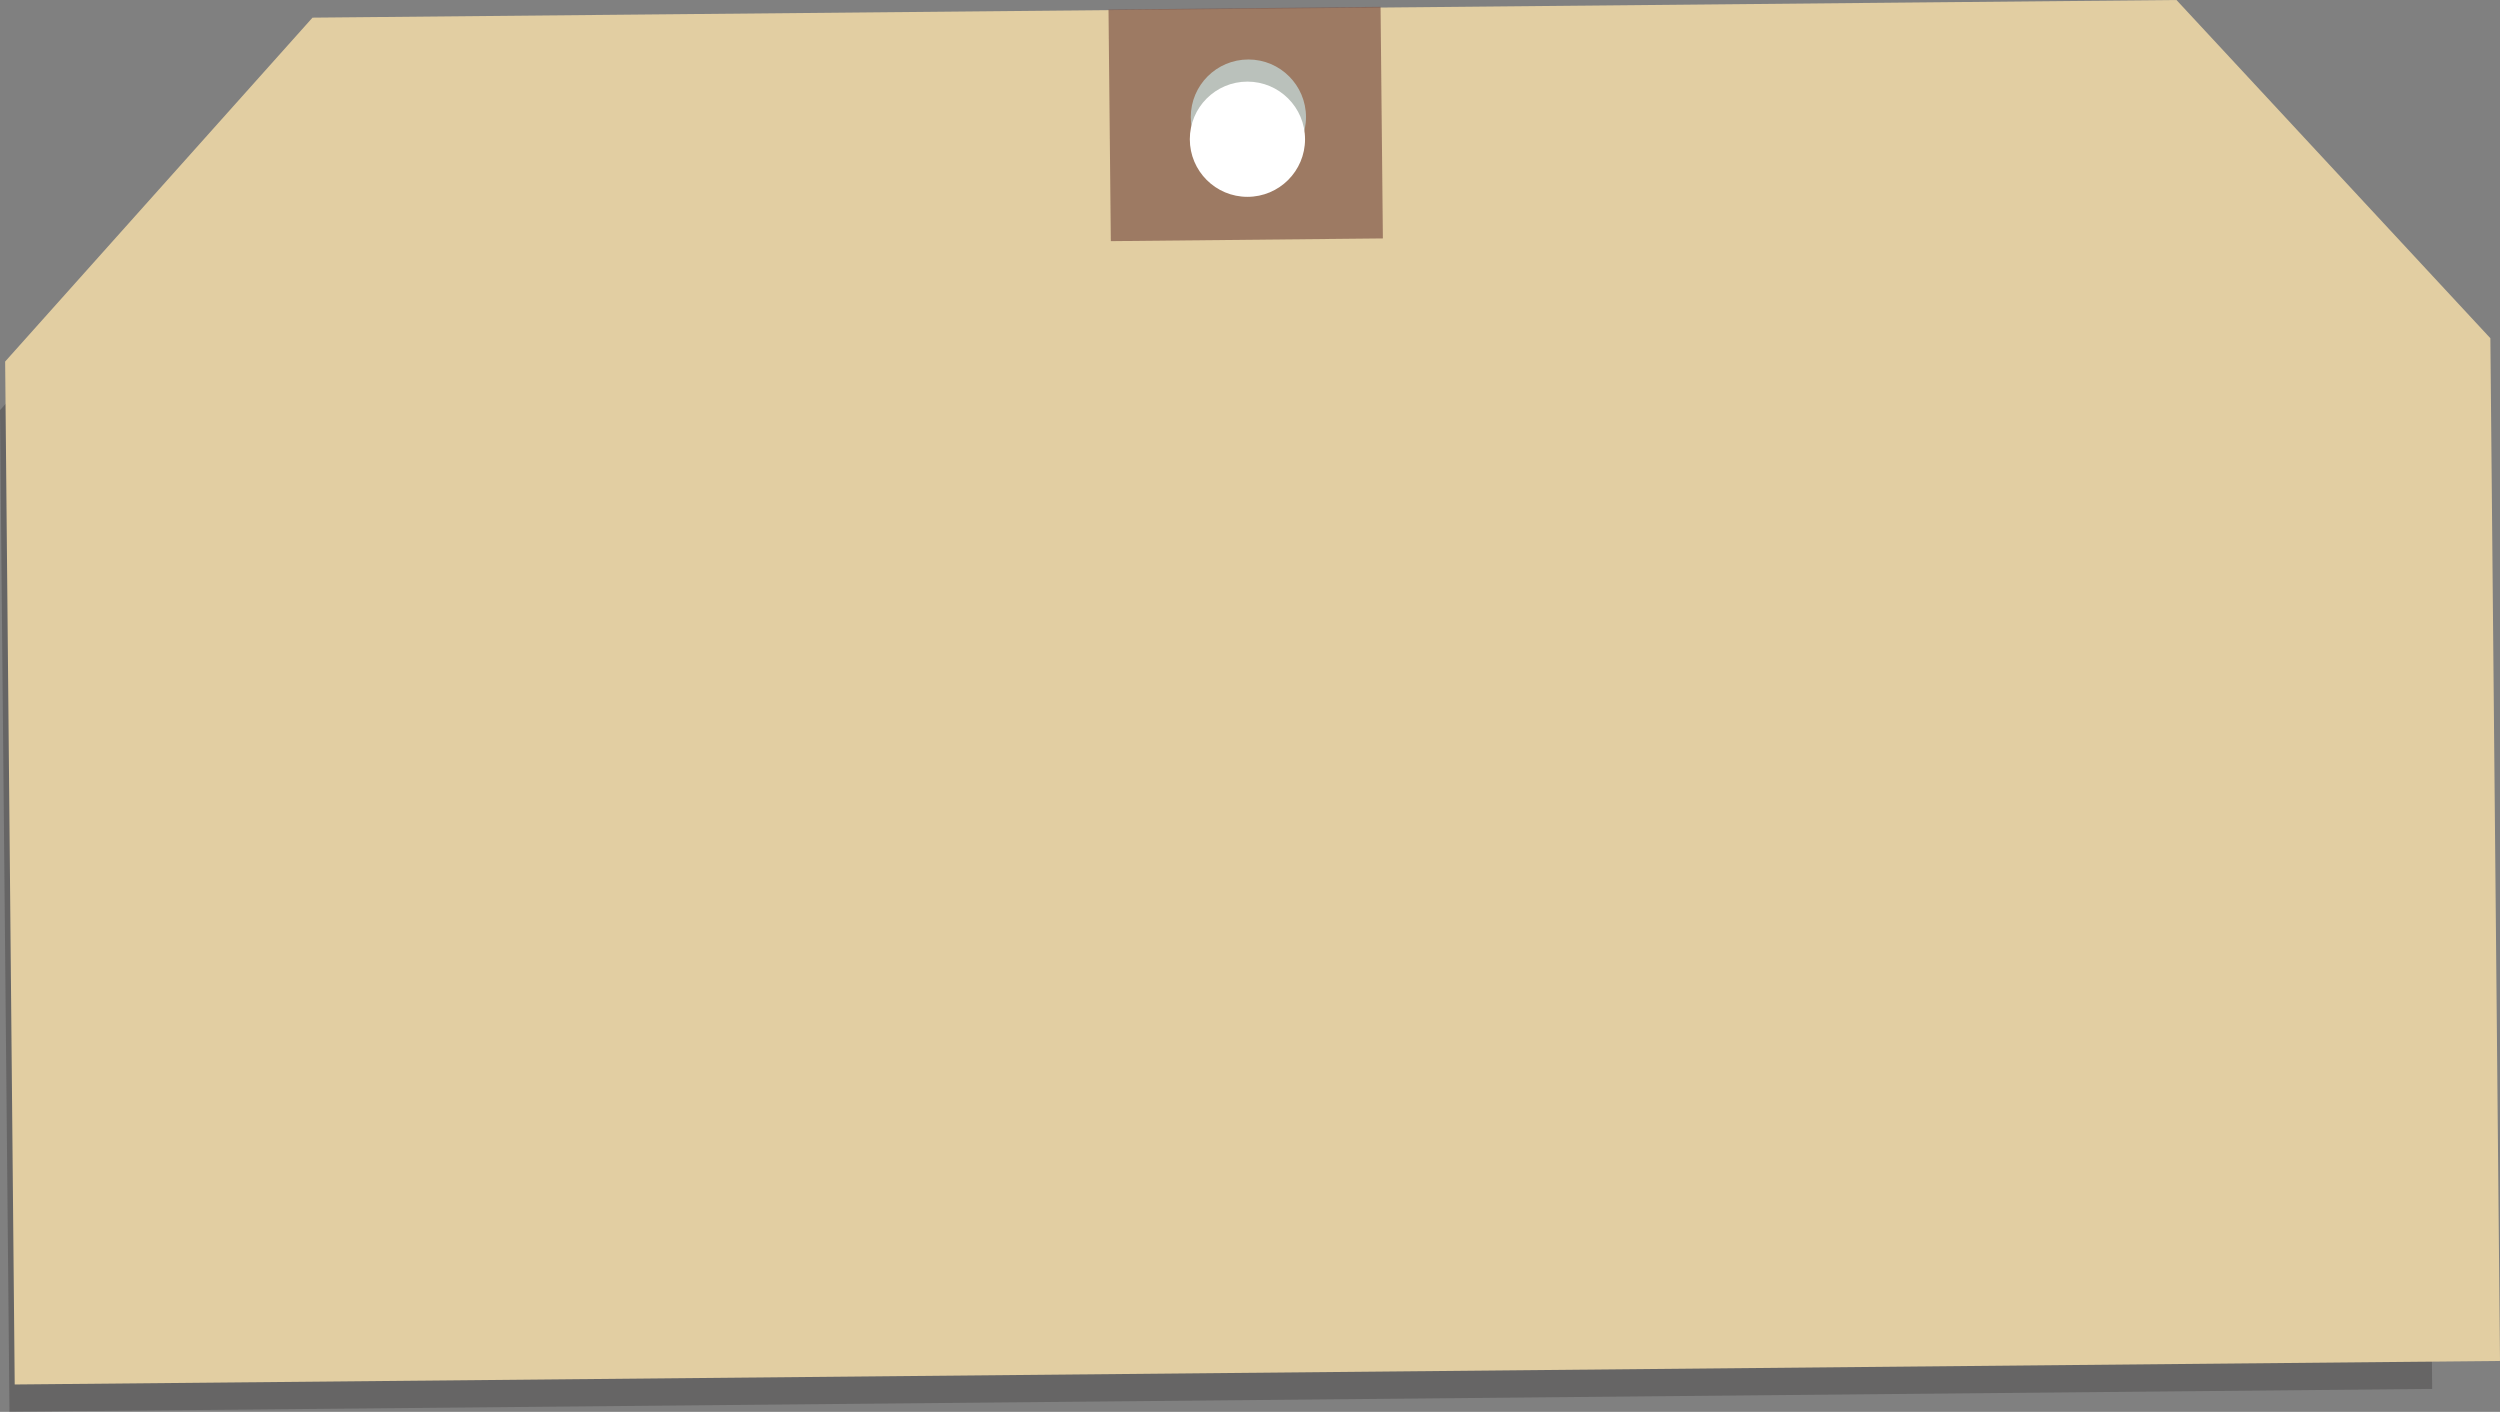 <svg xmlns="http://www.w3.org/2000/svg" viewBox="0 0 680 384.02"><rect x="0" y="0" width="680" height="384.02" fill="#808080" stroke="none"/><defs><style>.cls-1{fill:#282727;fill-opacity:0.3;}.cls-2{fill:#e2cea2;}.cls-3{fill:#815849;fill-opacity:0.7;}.cls-4{fill:#bac1bb;}.cls-5{fill:#fff;}</style></defs><title>etiqueta</title><g id="Layer_2" data-name="Layer 2"><g id="Layer_1-2" data-name="Layer 1"><path class="cls-1" d="M0,111.57,81.51,20l82.37-.78,164.75-1.56,164.74-1.55,82.37-.78,83.23,90,.86,90.82,1.72,181.63L2.58,384,.86,202.39Z"/><path class="cls-2" d="M1.4,98.34,85,4.8l84.5-.8,169-1.6L507.5.8,592,0l85.38,92,.87,92.74L680,370.18,4,376.58,2.27,191.09Z"/><rect class="cls-3" x="301.8" y="2.4" width="74" height="63" transform="matrix(1, -0.01, 0.01, 1, -0.31, 3.21)"/><circle class="cls-4" cx="339.56" cy="31.85" r="15.67"/><circle class="cls-5" cx="339.3" cy="37.87" r="15.67"/></g></g></svg>